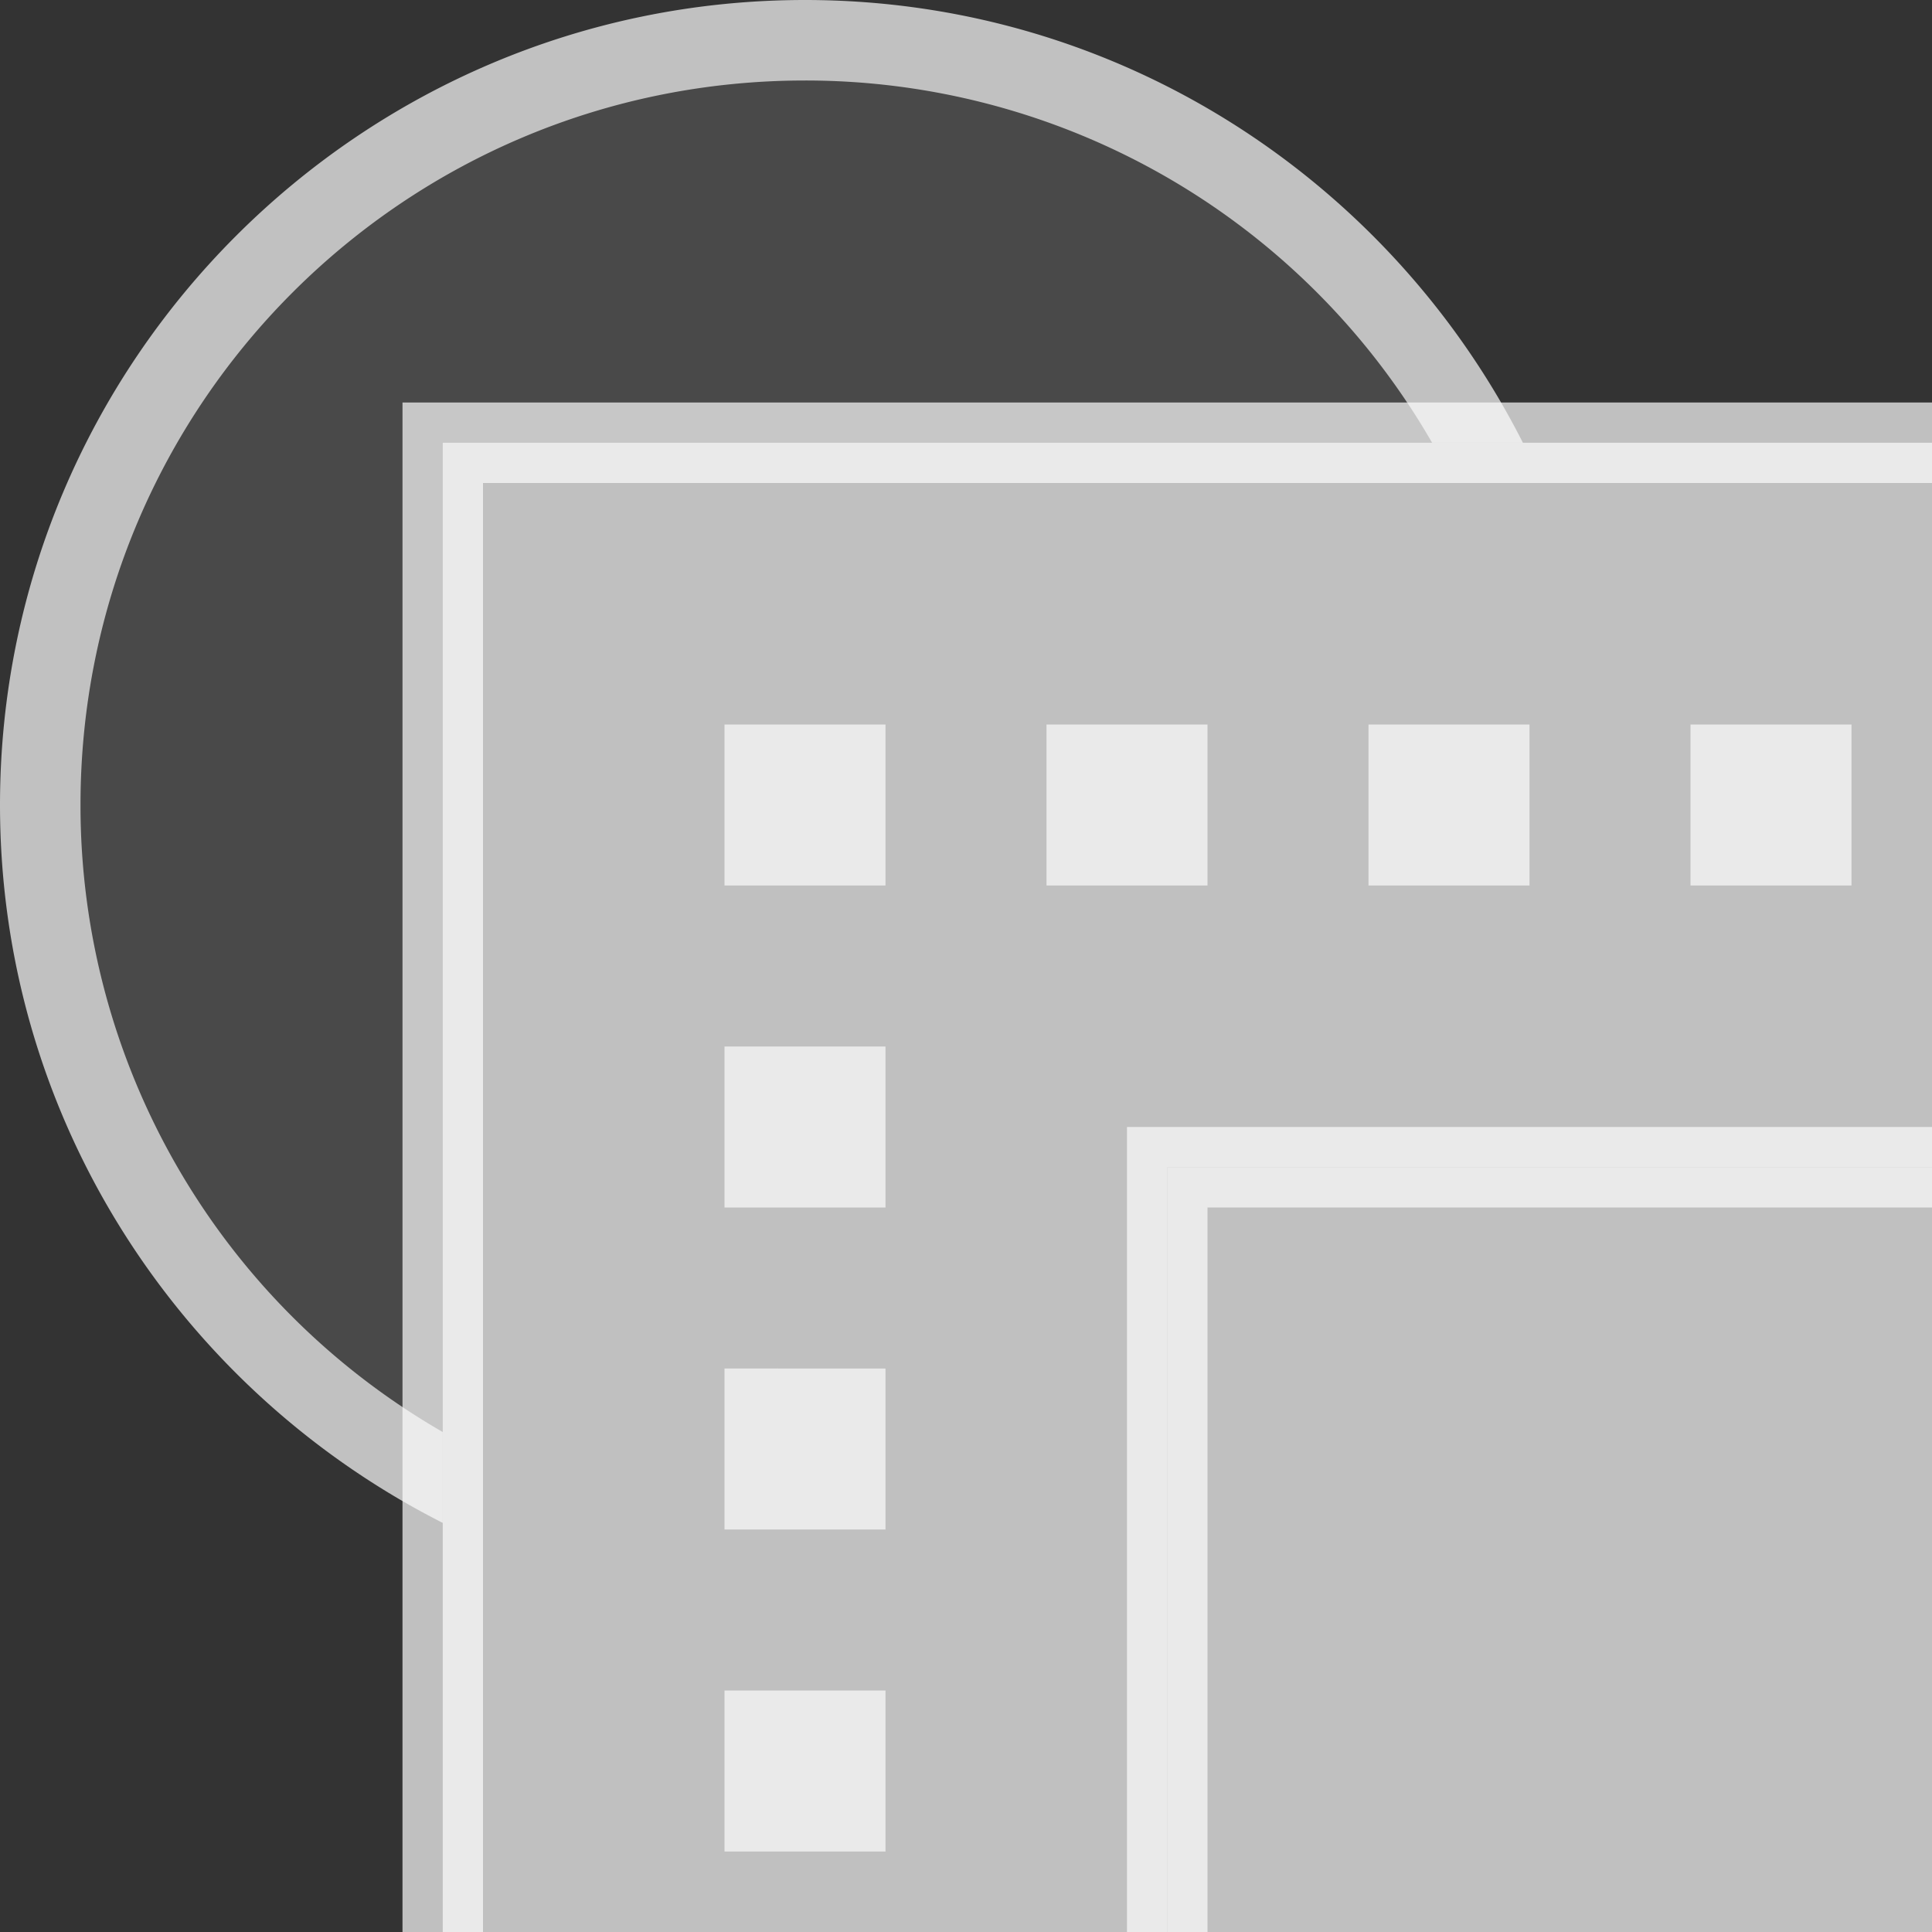 <svg xmlns="http://www.w3.org/2000/svg" width="24" height="24">
    <rect width="100%" height="100%" fill="#333333" stroke="none"/>
    <defs>
        <style id="current-color-scheme" type="text/css">
            .ColorScheme-Text{color:#fdfdfd;opacity:.7}
        </style>
    </defs>
    <g class="ColorScheme-Text" style="fill:currentColor">
        <path d="M10 .5a9.5 9.5 0 0 0-4.5 17.867V5.5h12.867A9.498 9.498 0 0 0 10 .5z" opacity=".15"/>
        <path d="M10 0C4.483 0 0 4.483 0 10c0 3.897 2.242 7.268 5.5 8.918v-1.129A8.981 8.981 0 0 1 1 10c0-4.977 4.024-9 9-9a8.982 8.982 0 0 1 7.79 4.5h1.128C17.268 2.242 13.897 0 10 0z"/>
    </g>
    <path d="M14.5 14.5V24H24v-9.5h-9.5z" class="ColorScheme-Text" opacity=".5" style="fill:currentColor"/>
    <path fill="currentColor" d="M5.5 24V5.5H24v9h-9.5V24z" class="ColorScheme-Text" opacity=".35"/>
    <path fill="currentColor" d="M5 5v19h1V6h18V5zm9 9v10h1v-9h9v-1z" class="ColorScheme-Text"/>
    <path d="M9 9v2h2V9H9zm4 0v2h2V9h-2zm4 0v2h2V9h-2zm4 0v2h2V9h-2zM9 13v2h2v-2H9zm0 4v2h2v-2H9zm0 4v2h2v-2H9z" class="ColorScheme-Text" style="fill:currentColor"/>
</svg>
